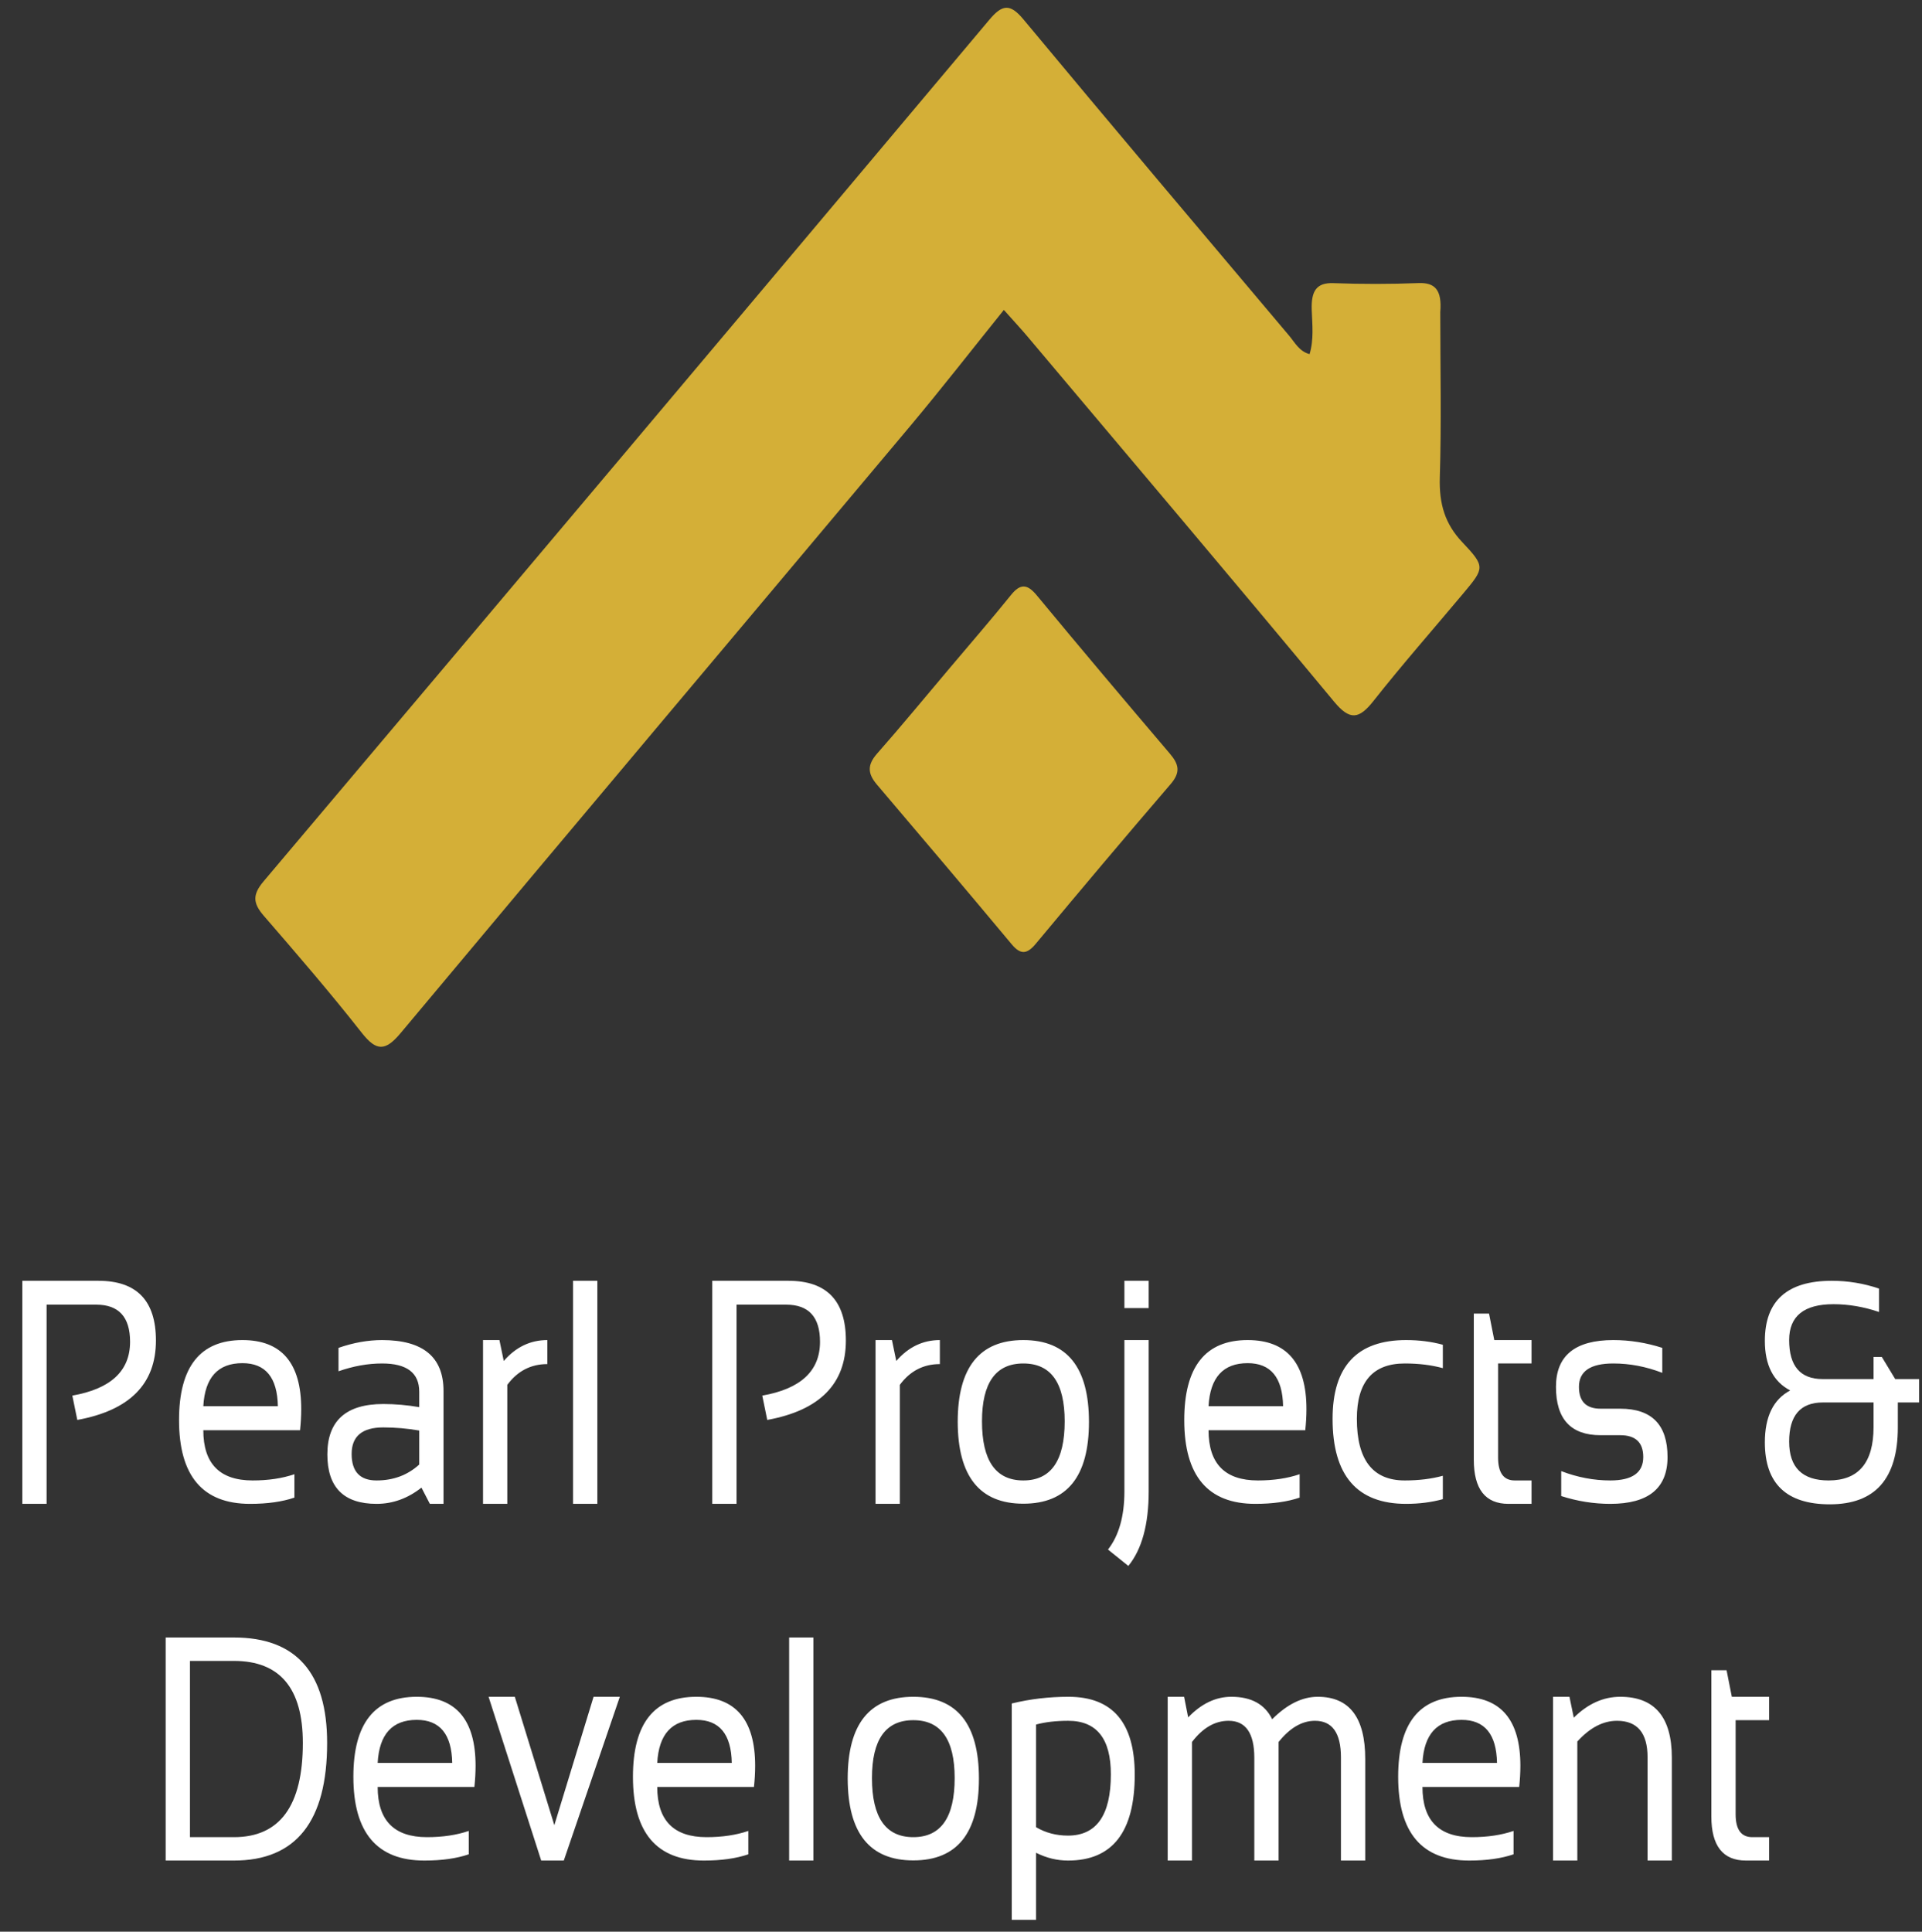 <svg width="198" height="199" viewBox="0 0 198 199" fill="none" xmlns="http://www.w3.org/2000/svg">
<rect x="0" y="0" width="198" height="199" fill="#333333" stroke="none"/>
<g clip-path="url(#clip0_244_1188)">
<path d="M97.847 68.811C100.029 66.22 102.129 63.804 104.15 61.297C105.122 60.09 105.833 60.154 106.809 61.334C111.338 66.806 115.911 72.228 120.505 77.623C121.446 78.728 121.651 79.549 120.592 80.781C115.922 86.214 111.301 91.705 106.704 97.225C105.804 98.306 105.144 98.381 104.222 97.277C99.619 91.763 94.985 86.286 90.338 80.825C89.373 79.69 89.333 78.795 90.359 77.631C92.861 74.793 95.279 71.85 97.847 68.811Z" fill="#D4AF37"/>
<path d="M148.374 32.153C148.377 37.995 148.5 43.575 148.327 49.143C148.239 51.936 148.87 53.981 150.64 55.853C153.028 58.377 152.936 58.515 150.752 61.122C147.659 64.814 144.489 68.418 141.49 72.215C140.016 74.079 139.074 74.259 137.44 72.291C126.967 59.664 116.38 47.171 105.826 34.639C105.183 33.876 104.508 33.153 103.416 31.927C100.121 36.02 96.999 40.039 93.752 43.909C76.269 64.75 58.734 85.529 41.285 106.411C39.7 108.308 38.781 108.325 37.262 106.39C34.01 102.25 30.592 98.291 27.174 94.341C26.046 93.036 25.993 92.168 27.164 90.782C52.113 61.237 77.033 31.657 101.918 2.036C103.245 0.456 104.053 0.337 105.428 1.991C114.507 12.914 123.665 23.745 132.811 34.59C133.391 35.278 133.843 36.199 134.909 36.482C135.364 34.982 135.186 33.427 135.132 31.936C135.061 29.964 135.628 29.104 137.369 29.169C140.289 29.277 143.215 29.276 146.135 29.162C147.852 29.095 148.561 29.894 148.374 32.153Z" fill="#D4AF37"/>
<path d="M2.299 154.923V131.944H10.141C14.09 131.944 16.064 133.996 16.064 138.099C16.064 142.566 13.364 145.292 7.964 146.278L7.451 143.771C11.417 143.075 13.4 141.227 13.4 138.228C13.4 135.678 12.237 134.403 9.912 134.403H4.8V154.923H2.299ZM24.975 138.051C29.013 138.051 31.032 140.423 31.032 145.169C31.032 145.844 30.992 146.567 30.911 147.338H20.945C20.945 150.788 22.64 152.512 26.029 152.512C27.643 152.512 29.076 152.298 30.329 151.87V154.28C29.076 154.708 27.553 154.923 25.759 154.923C20.882 154.923 18.444 152.047 18.444 146.294C18.444 140.798 20.621 138.051 24.975 138.051ZM20.945 144.864H28.625C28.571 141.907 27.354 140.429 24.975 140.429C22.451 140.429 21.107 141.907 20.945 144.864ZM33.723 149.829C33.723 146.369 35.643 144.639 39.483 144.639C40.718 144.639 41.953 144.746 43.188 144.96V143.37C43.188 141.43 41.913 140.461 39.362 140.461C37.901 140.461 36.405 140.729 34.872 141.265V138.854C36.405 138.319 37.901 138.051 39.362 138.051C43.58 138.051 45.69 139.797 45.69 143.289V154.923H44.283L43.418 153.252C42.003 154.366 40.461 154.923 38.794 154.923C35.413 154.923 33.723 153.225 33.723 149.829ZM39.483 147.049C37.311 147.049 36.225 147.96 36.225 149.781C36.225 151.602 37.081 152.512 38.794 152.512C40.525 152.512 41.989 151.966 43.188 150.873V147.37C41.953 147.156 40.718 147.049 39.483 147.049ZM49.76 154.923V138.051H51.45L51.896 140.204C53.14 138.769 54.637 138.051 56.385 138.051V140.525C54.691 140.525 53.316 141.238 52.261 142.662V154.923H49.76ZM61.537 131.944V154.923H59.035V131.944H61.537Z" fill="white"/>
<path d="M73.375 154.923V131.944H81.218C85.166 131.944 87.14 133.996 87.14 138.099C87.14 142.566 84.44 145.292 79.041 146.278L78.527 143.771C82.493 143.075 84.476 141.227 84.476 138.228C84.476 135.678 83.314 134.403 80.988 134.403H75.876V154.923H73.375ZM90.196 154.923V138.051H91.886L92.333 140.204C93.576 138.769 95.073 138.051 96.822 138.051V140.525C95.127 140.525 93.752 141.238 92.698 142.662V154.923H90.196ZM101.162 146.423C101.162 150.482 102.582 152.512 105.421 152.512C108.261 152.512 109.681 150.482 109.681 146.423C109.681 142.448 108.261 140.461 105.421 140.461C102.582 140.461 101.162 142.448 101.162 146.423ZM98.661 146.487C98.661 140.863 100.914 138.051 105.421 138.051C109.929 138.051 112.182 140.863 112.182 146.487C112.182 152.1 109.929 154.907 105.421 154.907C100.933 154.907 98.679 152.1 98.661 146.487ZM118.335 138.051V153.637C118.335 157.044 117.636 159.604 116.239 161.318L114.143 159.631C115.27 158.185 115.833 156.187 115.833 153.637V138.051H118.335ZM118.335 131.944V134.756H115.833V131.944H118.335ZM128.53 138.051C132.568 138.051 134.587 140.423 134.587 145.169C134.587 145.844 134.547 146.567 134.466 147.338H124.501C124.501 150.788 126.195 152.512 129.585 152.512C131.198 152.512 132.631 152.298 133.885 151.87V154.28C132.631 154.708 131.108 154.923 129.314 154.923C124.437 154.923 121.999 152.047 121.999 146.294C121.999 140.798 124.176 138.051 128.53 138.051ZM124.501 144.864H132.181C132.127 141.907 130.91 140.429 128.53 140.429C126.006 140.429 124.663 141.907 124.501 144.864ZM148.637 154.441C147.465 154.762 146.203 154.923 144.851 154.923C139.802 154.923 137.279 152.004 137.279 146.165C137.279 140.756 139.802 138.051 144.851 138.051C146.203 138.051 147.465 138.211 148.637 138.533V140.943C147.465 140.622 146.158 140.461 144.715 140.461C141.425 140.461 139.78 142.363 139.78 146.165C139.78 150.397 141.425 152.512 144.715 152.512C146.158 152.512 147.465 152.352 148.637 152.031V154.441ZM151.828 135.319H153.396L153.937 138.051H157.777V140.461H154.329V150.151C154.329 151.725 154.902 152.512 156.047 152.512H157.777V154.923H155.397C153.018 154.923 151.828 153.407 151.828 150.375V135.319ZM160.833 154.119V151.549C162.501 152.191 164.186 152.512 165.89 152.512C168.153 152.512 169.284 151.709 169.284 150.102C169.284 148.603 168.495 147.852 166.918 147.852H164.89C161.825 147.852 160.292 146.192 160.292 142.871C160.292 139.658 162.262 138.051 166.201 138.051C167.896 138.051 169.577 138.319 171.245 138.854V141.425C169.577 140.783 167.896 140.461 166.201 140.461C163.839 140.461 162.659 141.265 162.659 142.871C162.659 144.371 163.402 145.121 164.89 145.121H166.918C170.163 145.121 171.786 146.781 171.786 150.102C171.786 153.316 169.82 154.923 165.89 154.923C164.186 154.923 162.501 154.655 160.833 154.119Z" fill="white"/>
<path d="M24.1 189.259C28.832 189.259 31.198 186.024 31.198 179.554C31.198 173.92 28.832 171.102 24.1 171.102H19.57V189.259H24.1ZM17.068 191.67V168.691H24.1C30.5 168.691 33.7 172.312 33.7 179.554C33.7 187.631 30.5 191.67 24.1 191.67H17.068ZM42.935 174.798C46.974 174.798 48.993 177.17 48.993 181.916C48.993 182.591 48.952 183.314 48.871 184.086H38.906C38.906 187.535 40.6 189.259 43.99 189.259C45.603 189.259 47.037 189.045 48.29 188.617V191.027C47.037 191.455 45.513 191.67 43.719 191.67C38.843 191.67 36.404 188.794 36.404 183.041C36.404 177.545 38.581 174.798 42.935 174.798ZM38.906 181.611H46.586C46.532 178.655 45.315 177.176 42.935 177.176C40.411 177.176 39.068 178.655 38.906 181.611ZM50.332 174.798H53.036L57.106 188.023L61.149 174.798H63.853L58.08 191.67H55.754L50.332 174.798ZM71.736 174.798C75.775 174.798 77.794 177.17 77.794 181.916C77.794 182.591 77.754 183.314 77.672 184.086H67.707C67.707 187.535 69.401 189.259 72.791 189.259C74.405 189.259 75.838 189.045 77.091 188.617V191.027C75.838 191.455 74.315 191.67 72.521 191.67C67.644 191.67 65.205 188.794 65.205 183.041C65.205 177.545 67.382 174.798 71.736 174.798ZM67.707 181.611H75.387C75.333 178.655 74.116 177.176 71.736 177.176C69.212 177.176 67.869 178.655 67.707 181.611ZM83.798 168.691V191.67H81.296V168.691H83.798ZM89.828 183.17C89.828 187.229 91.248 189.259 94.087 189.259C96.927 189.259 98.347 187.229 98.347 183.17C98.347 179.195 96.927 177.208 94.087 177.208C91.248 177.208 89.828 179.195 89.828 183.17ZM87.327 183.234C87.327 177.61 89.58 174.798 94.087 174.798C98.595 174.798 100.848 177.61 100.848 183.234C100.848 188.847 98.595 191.654 94.087 191.654C89.598 191.654 87.345 188.847 87.327 183.234ZM106.73 188.231C107.713 188.81 108.808 189.099 110.016 189.099C112.964 189.099 114.438 186.994 114.438 182.784C114.438 179.11 112.973 177.272 110.043 177.272C108.781 177.272 107.677 177.401 106.73 177.658V188.231ZM104.229 175.489C106.113 175.028 108.06 174.798 110.07 174.798C114.623 174.798 116.898 177.47 116.898 182.816C116.898 188.719 114.609 191.67 110.029 191.67C108.894 191.67 107.794 191.402 106.73 190.866V197.776H104.229V175.489ZM120.293 191.67V174.798H121.983L122.402 176.919C123.763 175.505 125.246 174.798 126.851 174.798C128.906 174.798 130.308 175.569 131.056 177.112C132.597 175.569 134.161 174.798 135.748 174.798C139.011 174.798 140.643 176.935 140.643 181.209V191.67H138.141V181.049C138.141 178.531 137.249 177.272 135.464 177.272C134.13 177.272 132.881 178.001 131.718 179.457V191.67H129.217V181.097C129.217 178.547 128.334 177.272 126.567 177.272C125.16 177.272 123.903 178.001 122.794 179.457V191.67H120.293ZM150.568 174.798C154.606 174.798 156.625 177.17 156.625 181.916C156.625 182.591 156.585 183.314 156.504 184.086H146.538C146.538 187.535 148.233 189.259 151.622 189.259C153.236 189.259 154.669 189.045 155.922 188.617V191.027C154.669 191.455 153.145 191.67 151.352 191.67C146.475 191.67 144.036 188.794 144.036 183.041C144.036 177.545 146.214 174.798 150.568 174.798ZM146.538 181.611H154.218C154.164 178.655 152.947 177.176 150.568 177.176C148.044 177.176 146.7 178.655 146.538 181.611ZM159.992 191.67V174.798H161.682L162.128 176.951C163.58 175.516 165.175 174.798 166.915 174.798C170.458 174.798 172.229 176.892 172.229 181.08V191.67H169.728V181.032C169.728 178.526 168.677 177.272 166.577 177.272C165.144 177.272 163.782 177.985 162.493 179.409V191.67H159.992ZM176.299 172.066H177.868L178.409 174.798H182.249V177.208H178.8V186.898C178.8 188.472 179.373 189.259 180.518 189.259H182.249V191.67H179.869C177.489 191.67 176.299 190.154 176.299 187.122V172.066Z" fill="white"/>
<path d="M181.812 138.131C181.812 134.007 184.111 131.944 188.708 131.944C190.376 131.944 191.999 132.213 193.576 132.748V135.158C191.999 134.623 190.435 134.355 188.884 134.355C185.837 134.355 184.314 135.587 184.314 138.051C184.314 140.729 185.463 142.068 187.762 142.068H193.008V139.786H193.86L195.239 142.068H197.701V144.478H195.51V147.049C195.51 152.33 193.175 154.971 188.506 154.971C184.044 154.971 181.812 152.845 181.812 148.592C181.812 145.946 182.682 144.162 184.422 143.241C182.682 142.33 181.812 140.627 181.812 138.131ZM187.789 144.478C185.472 144.478 184.314 145.823 184.314 148.512C184.314 151.179 185.671 152.512 188.384 152.512C191.467 152.512 193.008 150.681 193.008 147.017V144.478H187.789Z" fill="white"/>
</g>
<defs>
<clipPath id="clip0_244_1188">
<rect width="198" height="198.001" fill="white" transform="translate(0 0.8)"/>
</clipPath>
</defs>
</svg>
